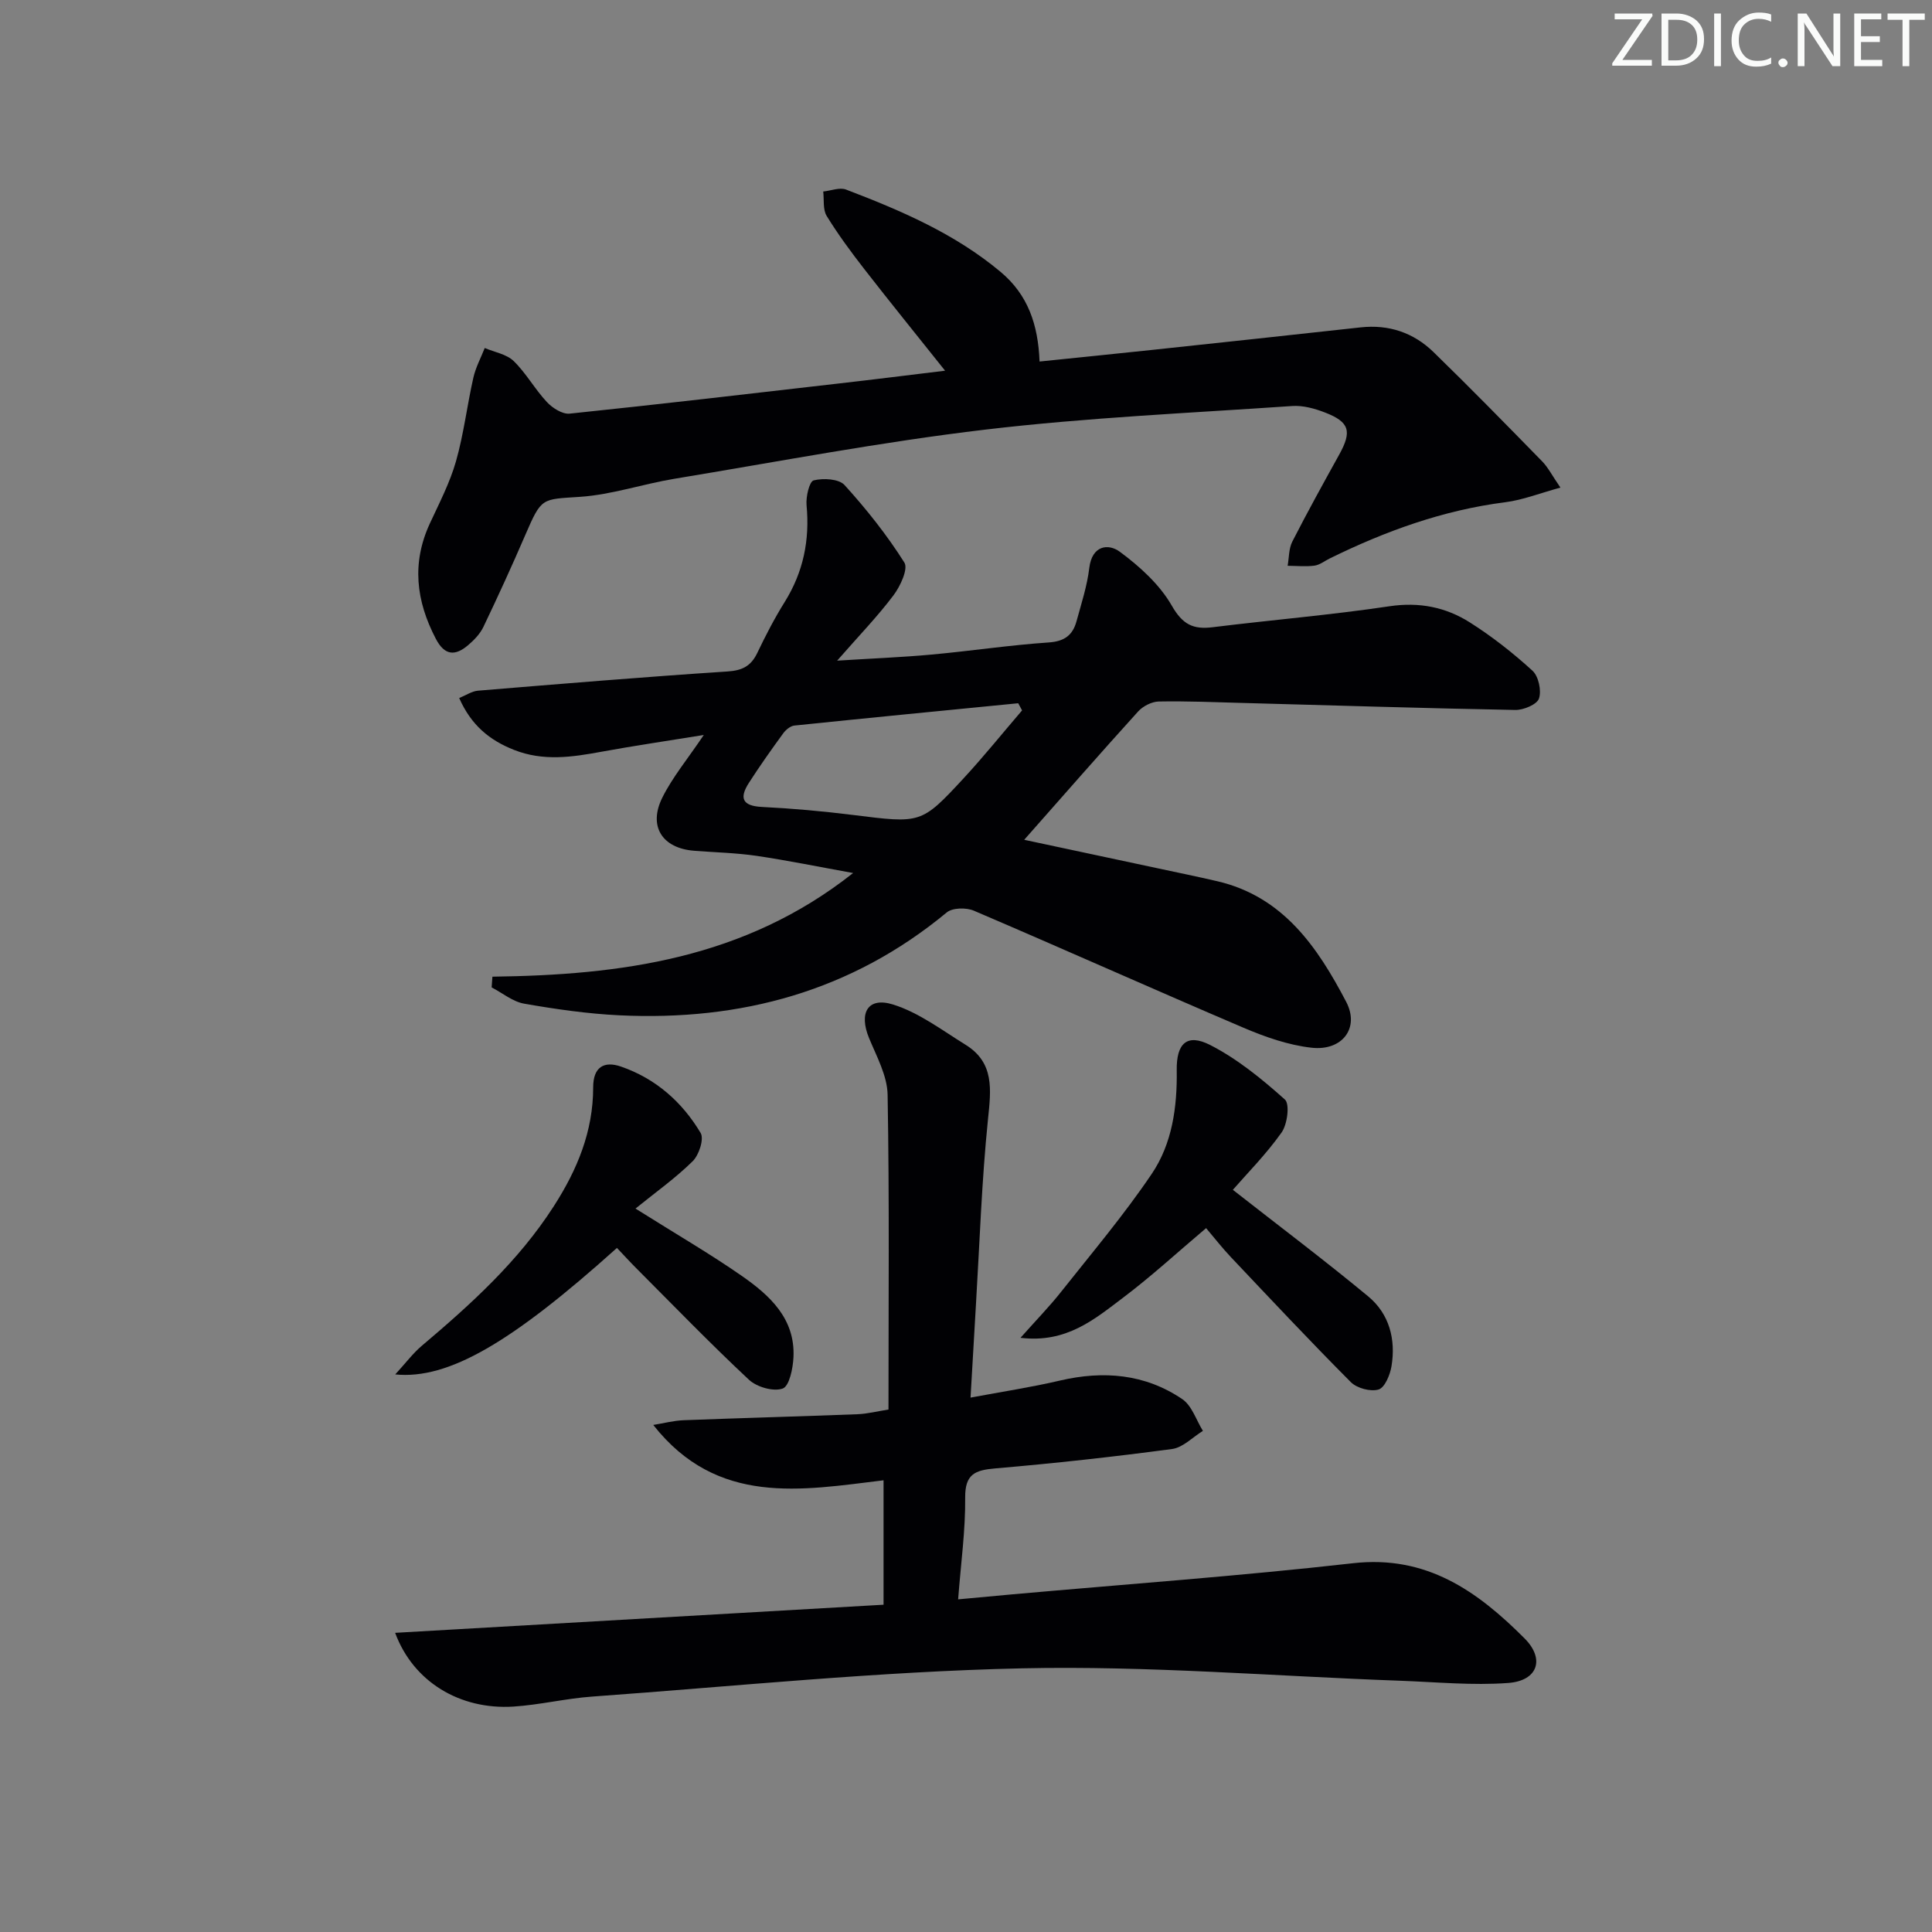 <svg enable-background="new 0 0 400 400" viewBox="0 0 400 400" xmlns="http://www.w3.org/2000/svg"><rect x="0" y="0" width="400" height="400" fill="#808080" stroke="none"/><g fill="#fafbfa"><path d="m342.2 3.2-6.3 9.2h6.1v1.2h-8.2v-.5l6.2-9.1h-5.7v-1.2h7.8v.4z"/><path d="m344 13.7v-10.9h3.1c1.6 0 3 .5 4.1 1.4 1.1 1 1.6 2.2 1.6 3.9s-.5 3-1.6 4-2.5 1.5-4.2 1.5h-3zm1.4-9.6v8.4h1.6c1.4 0 2.5-.4 3.2-1.1.8-.8 1.2-1.8 1.2-3.2s-.4-2.4-1.2-3.1-1.8-1-3.1-1z"/><path d="m356.3 2.8v10.9h-1.4v-10.9z"/><path d="m366.6 13.2c-.8.4-1.8.6-3 .6-1.6 0-2.8-.5-3.7-1.5s-1.4-2.3-1.4-3.9c0-1.7.5-3.2 1.6-4.2s2.4-1.6 4-1.6c1 0 1.9.1 2.6.4v1.5c-.8-.4-1.6-.6-2.6-.6-1.2 0-2.2.4-3 1.2s-1.1 1.9-1.1 3.3c0 1.3.4 2.3 1.1 3.1s1.6 1.1 2.8 1.1c1.1 0 2-.2 2.8-.7v1.3z"/><path d="m368.2 13c0-.3.1-.5.3-.6.2-.2.4-.3.6-.3.3 0 .5.1.7.3s.3.4.3.6-.1.5-.3.6c-.2.2-.4.3-.7.3s-.5-.1-.6-.3c-.2-.2-.3-.4-.3-.6z"/><path d="m381.1 13.7h-1.7l-5.5-8.4c-.2-.2-.3-.5-.4-.7 0 .2.1.8.1 1.5v7.6h-1.4v-10.9h1.8l5.3 8.3c.3.4.4.6.4.8 0-.3-.1-.8-.1-1.6v-7.5h1.4v10.9z"/><path d="m389.7 13.7h-5.8v-10.9h5.6v1.2h-4.2v3.5h3.9v1.2h-3.9v3.7h4.4z"/><path d="m398.4 4.1h-3.1v9.6h-1.4v-9.6h-3.1v-1.3h7.7v1.3z"/></g><path d="m101.95 202.21c26.53-.34 52.18-3.66 74.68-21.46-7.2-1.3-13.59-2.61-20.02-3.56-4.26-.62-8.61-.71-12.91-1.05-6.59-.52-9.54-5.06-6.56-11.03 2.11-4.23 5.22-7.96 8.57-12.94-7.75 1.26-14.49 2.24-21.19 3.47-6.08 1.12-12.04 2.01-18.09-.38-5.04-1.99-8.86-5.07-11.36-10.74 1.39-.56 2.61-1.41 3.88-1.52 17.22-1.42 34.44-2.85 51.68-3.98 3.08-.2 4.86-1.13 6.16-3.84 1.72-3.6 3.56-7.16 5.67-10.54 3.86-6.19 5.21-12.8 4.53-20.03-.16-1.75.57-4.92 1.47-5.15 1.98-.5 5.21-.33 6.39.96 4.54 5 8.79 10.35 12.39 16.05.83 1.31-.84 4.91-2.25 6.78-3.28 4.36-7.11 8.32-11.67 13.53 7.33-.46 13.47-.7 19.57-1.26 8.1-.74 16.16-1.96 24.26-2.51 3.24-.22 4.94-1.52 5.72-4.35 1.01-3.68 2.21-7.35 2.66-11.11.57-4.63 3.92-5.08 6.31-3.32 4.13 3.05 8.26 6.79 10.77 11.17 2.24 3.91 4.42 4.96 8.46 4.46 12.19-1.51 24.46-2.53 36.6-4.34 6.16-.92 11.65.18 16.64 3.34 4.6 2.91 8.95 6.33 12.97 10 1.26 1.15 1.9 4.12 1.35 5.76-.41 1.23-3.2 2.4-4.9 2.37-18.79-.35-37.57-.94-56.36-1.45-5.82-.16-11.65-.41-17.47-.3-1.45.03-3.26.96-4.26 2.06-7.8 8.6-15.44 17.35-23.59 26.57 9.69 2.07 18.74 4 27.78 5.93 4.06.87 8.12 1.7 12.16 2.64 13.69 3.17 20.81 13.69 26.72 24.97 2.86 5.46-.85 10.22-7.16 9.51-4.83-.54-9.66-2.24-14.17-4.17-18.63-7.95-37.12-16.24-55.75-24.2-1.58-.68-4.43-.63-5.63.37-19.72 16.33-42.6 22.49-67.74 21.29-6.61-.32-13.21-1.27-19.73-2.41-2.37-.41-4.5-2.21-6.74-3.37.04-.71.1-1.46.16-2.22zm109.66-55.13c-.27-.49-.53-.99-.8-1.48-15.45 1.52-30.91 3.02-46.35 4.62-.83.09-1.79.89-2.32 1.63-2.45 3.36-4.85 6.75-7.1 10.25-2 3.12-1.37 4.77 2.73 4.97 6.29.31 12.58.88 18.84 1.66 14.05 1.75 14.11 1.89 22.84-7.53 4.21-4.55 8.11-9.4 12.16-14.12z" fill="#010104"/><path d="m81.81 338.06c33.96-1.95 67.24-3.87 101.12-5.82 0-8.82 0-17.18 0-25.76-17.01 2.06-34.41 5.39-47.68-11.46 2.11-.34 4.21-.9 6.33-.98 11.97-.46 23.95-.78 35.93-1.24 2.09-.08 4.17-.62 6.44-.97 0-21.97.2-43.58-.18-65.17-.07-3.94-2.27-7.92-3.84-11.73-2.16-5.23-.27-8.6 4.99-6.95 5.34 1.67 10.11 5.31 14.98 8.32 6.03 3.73 5.28 9.32 4.65 15.45-1.3 12.73-1.72 25.55-2.49 38.33-.37 6.11-.71 12.21-1.12 19.28 6.62-1.24 12.62-2.15 18.51-3.53 9.01-2.1 17.61-1.39 25.32 3.84 2 1.35 2.89 4.34 4.28 6.58-2.12 1.3-4.13 3.45-6.38 3.75-12.18 1.63-24.4 2.97-36.64 4.02-4.15.36-6.24 1.17-6.2 6.03.07 6.74-.88 13.5-1.46 21.08 4.12-.38 7.69-.72 11.25-1.04 23.51-2.1 47.06-3.79 70.5-6.44 15.24-1.73 25.8 5.81 35.53 15.57 4.27 4.28 2.71 8.77-3.38 9.22-7.4.55-14.9-.19-22.36-.46-26.1-.94-52.22-3.14-78.28-2.57-29.71.65-59.37 3.71-89.04 5.85-5.46.39-10.85 1.72-16.3 2.07-11.07.69-20.73-5.12-24.48-15.27z" fill="#010104"/><path d="m195.67 76.75c-5.86-7.36-11.38-14.16-16.75-21.07-2.75-3.54-5.43-7.17-7.77-10.98-.81-1.33-.51-3.34-.71-5.05 1.59-.16 3.4-.91 4.73-.4 11.36 4.34 22.5 9.1 31.99 17.04 5.69 4.76 7.77 10.93 8.07 18.56 7.95-.82 15.65-1.59 23.35-2.41 14.37-1.53 28.75-3.08 43.12-4.66 5.84-.64 10.95 1.09 15.08 5.1 7.63 7.42 15.07 15.03 22.51 22.64 1.23 1.26 2.05 2.92 3.78 5.43-4.31 1.18-7.8 2.57-11.41 3.03-12.87 1.64-24.82 5.97-36.37 11.65-1.04.51-2.05 1.33-3.14 1.48-1.82.24-3.7.04-5.56.03.3-1.68.23-3.55.97-5.01 3.1-6.07 6.4-12.04 9.71-18.01 2.67-4.82 2.15-6.75-2.96-8.72-2.12-.82-4.54-1.49-6.76-1.34-21.21 1.46-42.49 2.39-63.58 4.89-21.56 2.55-42.93 6.64-64.37 10.18-6.52 1.08-12.91 3.28-19.45 3.73-8.03.55-7.99.02-11.41 7.94-2.75 6.38-5.65 12.71-8.65 18.98-.69 1.45-1.93 2.74-3.18 3.8-2.67 2.27-4.85 2.18-6.68-1.33-4.09-7.83-5.03-15.67-1.23-23.88 1.95-4.21 4.13-8.4 5.4-12.84 1.61-5.65 2.3-11.57 3.6-17.32.48-2.12 1.55-4.11 2.36-6.16 2.03.87 4.51 1.27 5.99 2.7 2.59 2.52 4.39 5.83 6.87 8.48 1.15 1.24 3.21 2.56 4.71 2.41 18.67-1.94 37.31-4.12 55.96-6.27 7.05-.8 14.08-1.69 21.78-2.62z" fill="#010104"/><path d="m127.73 258.37c-21.78 19.57-34.87 27.28-45.9 26.19 2.2-2.4 3.66-4.37 5.49-5.92 10.18-8.61 20-17.49 27.32-28.88 4.89-7.6 8.17-15.54 8.17-24.64 0-4.2 2.24-5.52 5.78-4.29 7.16 2.48 12.65 7.32 16.47 13.74.74 1.24-.34 4.56-1.64 5.84-3.55 3.5-7.66 6.42-11.85 9.81 8.62 5.42 15.49 9.4 21.98 13.92 5.82 4.05 11.11 8.86 10.73 16.86-.11 2.3-.85 5.98-2.23 6.48-1.91.69-5.36-.3-6.99-1.82-8.01-7.49-15.64-15.38-23.39-23.15-1.28-1.28-2.5-2.63-3.94-4.14z" fill="#010104"/><path d="m255.25 246.34c9.59 7.51 18.98 14.58 28.02 22.06 4.38 3.63 5.75 8.91 4.82 14.49-.3 1.78-1.39 4.41-2.67 4.79-1.66.5-4.49-.26-5.75-1.53-8.45-8.48-16.63-17.21-24.86-25.91-1.82-1.93-3.46-4.04-5.1-5.97-5.83 4.92-11.32 9.98-17.25 14.45-5.85 4.41-11.67 9.41-21.18 8.26 3.25-3.66 5.98-6.45 8.39-9.5 6.38-8.05 13.03-15.93 18.77-24.42 4.26-6.29 5.3-13.85 5.19-21.49-.08-5.56 2.13-7.65 6.91-5.22 5.64 2.88 10.72 7.04 15.48 11.29 1.05.94.52 5.13-.68 6.83-3.23 4.55-7.21 8.56-10.09 11.87z" fill="#010104"/></svg>